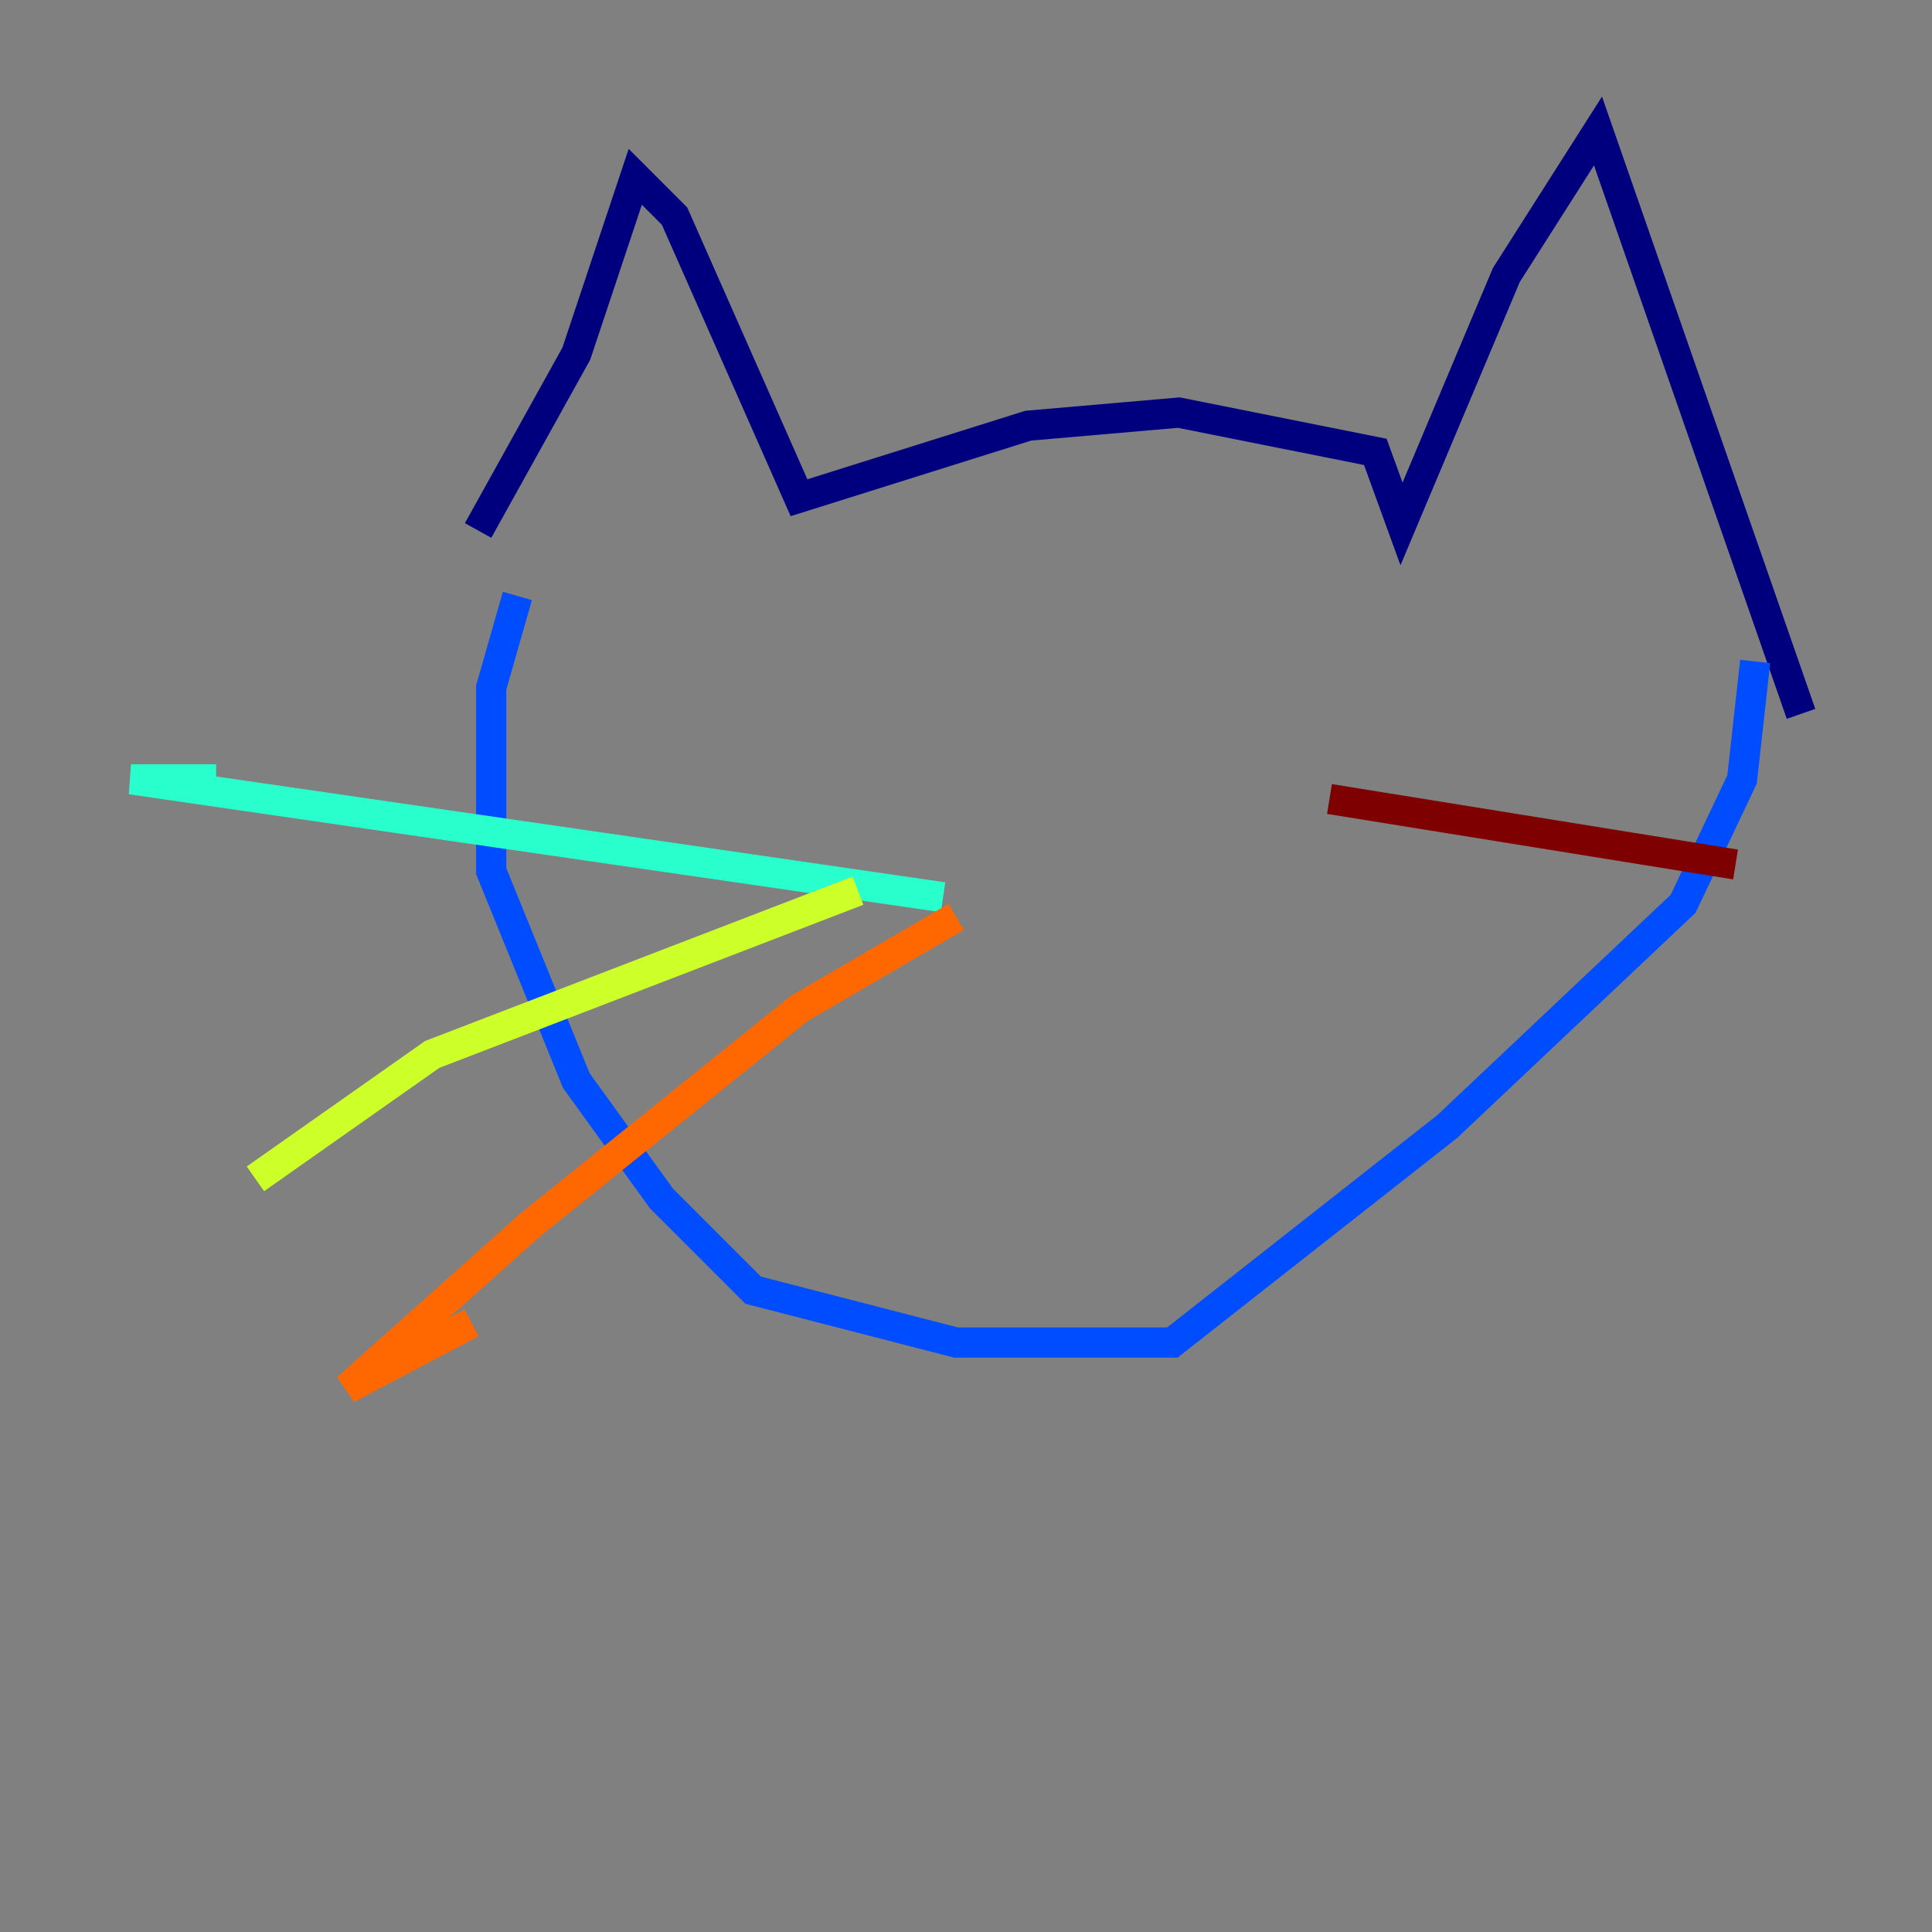 <?xml version="1.0" encoding="utf-8" ?>
<svg baseProfile="tiny" height="128" version="1.2" viewBox="0,0,128,128" width="128" xmlns="http://www.w3.org/2000/svg" xmlns:ev="http://www.w3.org/2001/xml-events" xmlns:xlink="http://www.w3.org/1999/xlink"><rect x="0" y="0" width="128" height="128" fill="#808080" stroke="none"/><defs /><polyline fill="none" points="31.675,35.146 38.183,23.43 42.088,11.715 44.691,14.319 52.936,32.976 68.122,28.203 78.102,27.336 91.119,29.939 92.854,34.712 99.797,18.224 105.871,8.678 119.322,47.295" stroke="#00007f" stroke-width="2" /><polyline fill="none" points="34.278,39.485 32.542,45.559 32.542,57.709 38.183,71.593 43.824,79.403 49.898,85.478 63.349,88.949 77.668,88.949 95.891,74.63 111.512,59.878 115.417,51.634 116.285,43.824" stroke="#004cff" stroke-width="2" /><polyline fill="none" points="62.481,59.444 8.678,51.634 14.319,51.634" stroke="#29ffcd" stroke-width="2" /><polyline fill="none" points="56.841,59.01 28.637,69.858 16.922,78.102" stroke="#cdff29" stroke-width="2" /><polyline fill="none" points="63.349,60.746 52.936,66.82 35.146,81.139 22.997,91.986 31.241,87.647" stroke="#ff6700" stroke-width="2" /><polyline fill="none" points="88.081,52.936 114.983,57.275" stroke="#7f0000" stroke-width="2" /></svg>